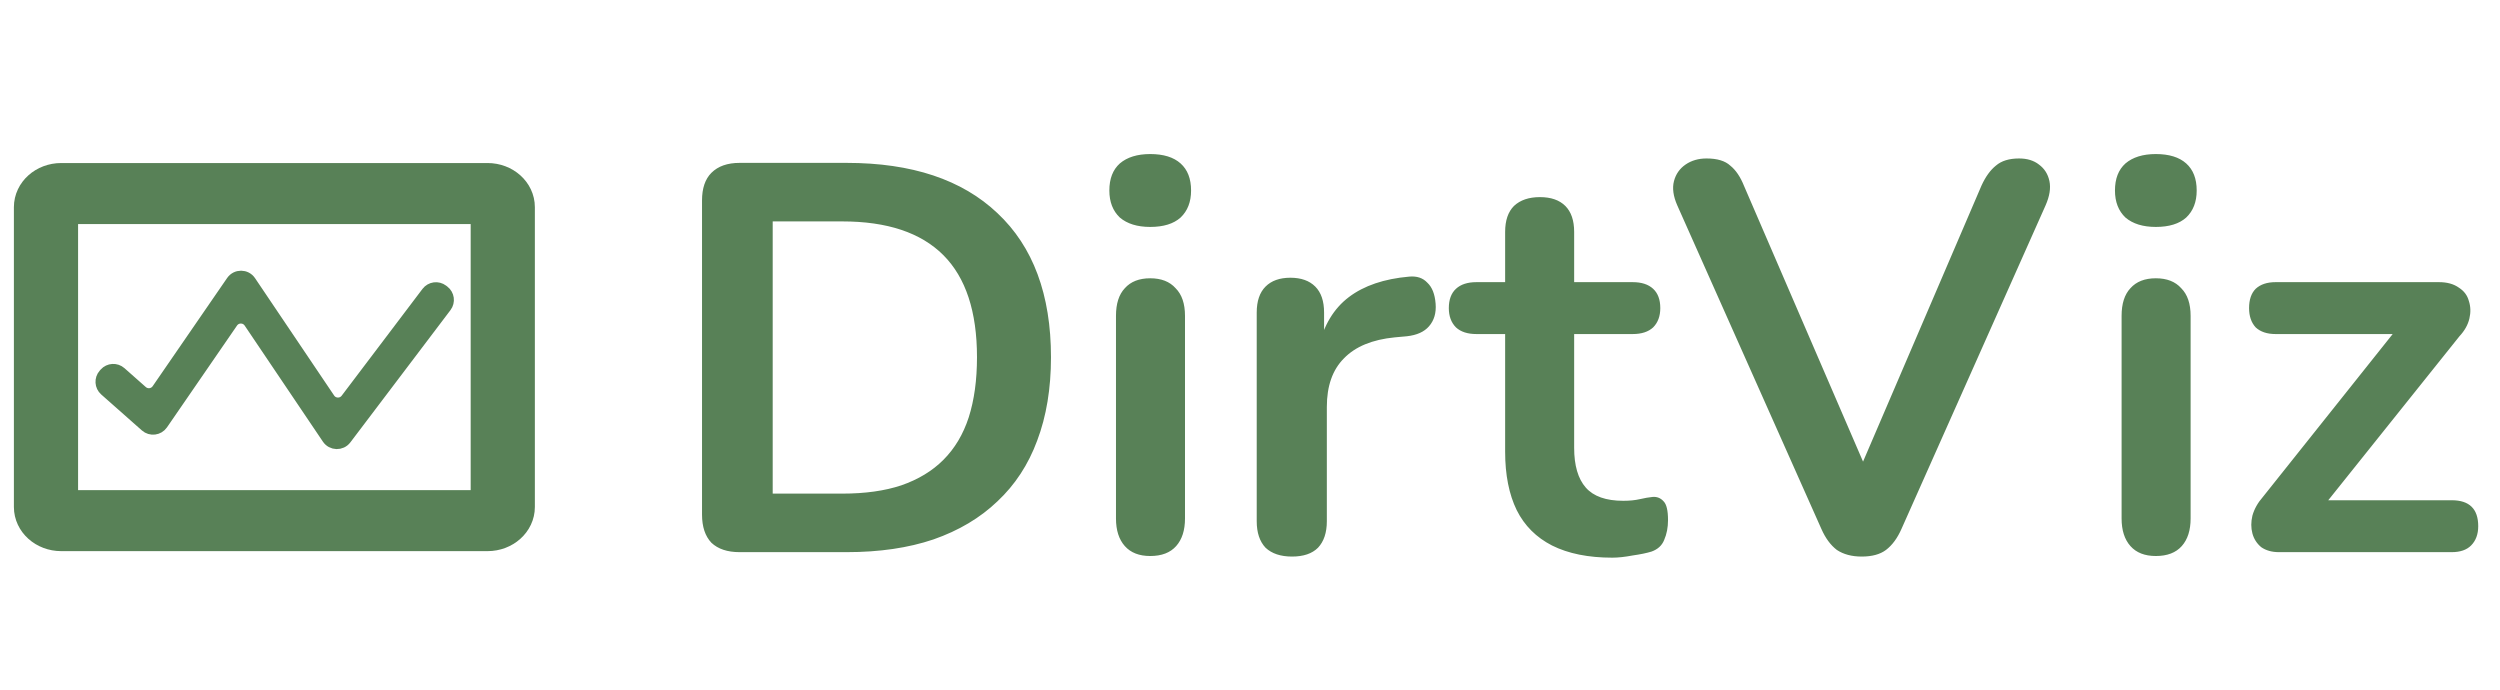 <svg width="163" height="45" viewBox="0 0 163 45" fill="none" xmlns="http://www.w3.org/2000/svg">
<path d="M48.22 36C47.428 36 46.816 35.796 46.384 35.388C45.976 34.956 45.772 34.344 45.772 33.552V13.068C45.772 12.276 45.976 11.676 46.384 11.268C46.816 10.836 47.428 10.62 48.22 10.62H55.204C59.452 10.62 62.728 11.712 65.032 13.896C67.36 16.08 68.524 19.212 68.524 23.292C68.524 25.332 68.224 27.144 67.624 28.728C67.048 30.288 66.184 31.608 65.032 32.688C63.904 33.768 62.512 34.596 60.856 35.172C59.224 35.724 57.34 36 55.204 36H48.22ZM50.38 32.184H54.916C56.404 32.184 57.688 32.004 58.768 31.644C59.872 31.26 60.784 30.708 61.504 29.988C62.248 29.244 62.8 28.32 63.16 27.216C63.52 26.088 63.7 24.78 63.7 23.292C63.7 20.316 62.968 18.096 61.504 16.632C60.04 15.168 57.844 14.436 54.916 14.436H50.38V32.184ZM74.994 36.252C74.274 36.252 73.722 36.036 73.338 35.604C72.954 35.172 72.762 34.572 72.762 33.804V20.592C72.762 19.8 72.954 19.2 73.338 18.792C73.722 18.36 74.274 18.144 74.994 18.144C75.714 18.144 76.266 18.36 76.65 18.792C77.058 19.2 77.262 19.8 77.262 20.592V33.804C77.262 34.572 77.07 35.172 76.686 35.604C76.302 36.036 75.738 36.252 74.994 36.252ZM74.994 14.796C74.154 14.796 73.494 14.592 73.014 14.184C72.558 13.752 72.33 13.164 72.33 12.42C72.33 11.652 72.558 11.064 73.014 10.656C73.494 10.248 74.154 10.044 74.994 10.044C75.858 10.044 76.518 10.248 76.974 10.656C77.43 11.064 77.658 11.652 77.658 12.42C77.658 13.164 77.43 13.752 76.974 14.184C76.518 14.592 75.858 14.796 74.994 14.796ZM84.242 36.288C83.498 36.288 82.922 36.096 82.514 35.712C82.13 35.304 81.938 34.728 81.938 33.984V20.376C81.938 19.632 82.13 19.068 82.514 18.684C82.898 18.3 83.438 18.108 84.134 18.108C84.83 18.108 85.37 18.3 85.754 18.684C86.138 19.068 86.33 19.632 86.33 20.376V22.644H85.97C86.306 21.204 86.966 20.112 87.95 19.368C88.934 18.624 90.242 18.18 91.874 18.036C92.378 17.988 92.774 18.12 93.062 18.432C93.374 18.72 93.554 19.176 93.602 19.8C93.65 20.4 93.506 20.892 93.17 21.276C92.858 21.636 92.378 21.852 91.73 21.924L90.938 21.996C89.474 22.14 88.37 22.596 87.626 23.364C86.882 24.108 86.51 25.164 86.51 26.532V33.984C86.51 34.728 86.318 35.304 85.934 35.712C85.55 36.096 84.986 36.288 84.242 36.288ZM105.119 36.36C103.559 36.36 102.251 36.096 101.195 35.568C100.163 35.04 99.395 34.272 98.891 33.264C98.387 32.232 98.135 30.96 98.135 29.448V21.78H96.263C95.687 21.78 95.243 21.636 94.931 21.348C94.619 21.036 94.463 20.616 94.463 20.088C94.463 19.536 94.619 19.116 94.931 18.828C95.243 18.54 95.687 18.396 96.263 18.396H98.135V15.12C98.135 14.376 98.327 13.812 98.711 13.428C99.119 13.044 99.683 12.852 100.403 12.852C101.123 12.852 101.675 13.044 102.059 13.428C102.443 13.812 102.635 14.376 102.635 15.12V18.396H106.451C107.027 18.396 107.471 18.54 107.783 18.828C108.095 19.116 108.251 19.536 108.251 20.088C108.251 20.616 108.095 21.036 107.783 21.348C107.471 21.636 107.027 21.78 106.451 21.78H102.635V29.196C102.635 30.348 102.887 31.212 103.391 31.788C103.895 32.364 104.711 32.652 105.839 32.652C106.247 32.652 106.607 32.616 106.919 32.544C107.231 32.472 107.507 32.424 107.747 32.4C108.035 32.376 108.275 32.472 108.467 32.688C108.659 32.88 108.755 33.288 108.755 33.912C108.755 34.392 108.671 34.824 108.503 35.208C108.359 35.568 108.083 35.82 107.675 35.964C107.363 36.06 106.955 36.144 106.451 36.216C105.947 36.312 105.503 36.36 105.119 36.36ZM121.383 36.288C120.735 36.288 120.195 36.144 119.763 35.856C119.355 35.544 119.019 35.088 118.755 34.488L109.359 13.392C109.095 12.792 109.023 12.264 109.143 11.808C109.263 11.352 109.515 10.992 109.899 10.728C110.283 10.464 110.739 10.332 111.267 10.332C111.963 10.332 112.479 10.488 112.815 10.8C113.175 11.088 113.475 11.532 113.715 12.132L122.247 31.896H120.699L129.195 12.096C129.459 11.52 129.771 11.088 130.131 10.8C130.491 10.488 130.995 10.332 131.643 10.332C132.171 10.332 132.603 10.464 132.939 10.728C133.299 10.992 133.527 11.352 133.623 11.808C133.719 12.264 133.635 12.792 133.371 13.392L123.975 34.488C123.711 35.088 123.375 35.544 122.967 35.856C122.583 36.144 122.055 36.288 121.383 36.288ZM140.56 36.252C139.84 36.252 139.288 36.036 138.904 35.604C138.52 35.172 138.328 34.572 138.328 33.804V20.592C138.328 19.8 138.52 19.2 138.904 18.792C139.288 18.36 139.84 18.144 140.56 18.144C141.28 18.144 141.832 18.36 142.216 18.792C142.624 19.2 142.828 19.8 142.828 20.592V33.804C142.828 34.572 142.636 35.172 142.252 35.604C141.868 36.036 141.304 36.252 140.56 36.252ZM140.56 14.796C139.72 14.796 139.06 14.592 138.58 14.184C138.124 13.752 137.896 13.164 137.896 12.42C137.896 11.652 138.124 11.064 138.58 10.656C139.06 10.248 139.72 10.044 140.56 10.044C141.424 10.044 142.084 10.248 142.54 10.656C142.996 11.064 143.224 11.652 143.224 12.42C143.224 13.164 142.996 13.752 142.54 14.184C142.084 14.592 141.424 14.796 140.56 14.796ZM148.584 36C148.128 36 147.744 35.892 147.432 35.676C147.144 35.436 146.952 35.136 146.856 34.776C146.76 34.416 146.76 34.032 146.856 33.624C146.976 33.192 147.204 32.784 147.54 32.4L156.864 20.7V21.78H148.368C147.816 21.78 147.384 21.636 147.072 21.348C146.784 21.036 146.64 20.616 146.64 20.088C146.64 19.536 146.784 19.116 147.072 18.828C147.384 18.54 147.816 18.396 148.368 18.396H159.024C159.552 18.396 159.984 18.516 160.32 18.756C160.656 18.972 160.872 19.26 160.968 19.62C161.088 19.98 161.1 20.364 161.004 20.772C160.908 21.18 160.692 21.564 160.356 21.924L150.852 33.804V32.616H159.852C161.004 32.616 161.58 33.18 161.58 34.308C161.58 34.836 161.424 35.256 161.112 35.568C160.824 35.856 160.404 36 159.852 36H148.584Z" fill="#588157"/>
<path d="M31.788 11.73H3.991C2.894 11.73 2.006 12.525 2.006 13.507V33.056C2.006 34.038 2.894 34.834 3.991 34.834H31.788C32.885 34.834 33.773 34.038 33.773 33.056V13.507C33.773 12.525 32.885 11.73 31.788 11.73ZM3.991 33.056V13.507H31.788V33.056H3.991Z" fill="#588157" stroke="#588157" stroke-width="2.2"/>
<path d="M16.283 21.003C16.007 20.594 15.406 20.591 15.126 20.997L10.557 27.638C10.319 27.984 9.831 28.044 9.516 27.765L6.862 25.418C6.573 25.162 6.546 24.719 6.802 24.43L6.861 24.363C7.117 24.074 7.559 24.047 7.849 24.303L9.243 25.536C9.557 25.814 10.045 25.755 10.283 25.408L15.139 18.352C15.419 17.946 16.02 17.949 16.296 18.358L21.455 26.013C21.724 26.411 22.304 26.427 22.594 26.044L27.865 19.078C28.099 18.77 28.538 18.709 28.846 18.943L28.917 18.997C29.225 19.23 29.286 19.669 29.053 19.977L22.523 28.603C22.233 28.986 21.653 28.97 21.385 28.572L16.283 21.003Z" fill="#588157" stroke="#588157" stroke-width="0.8"/>
</svg>
